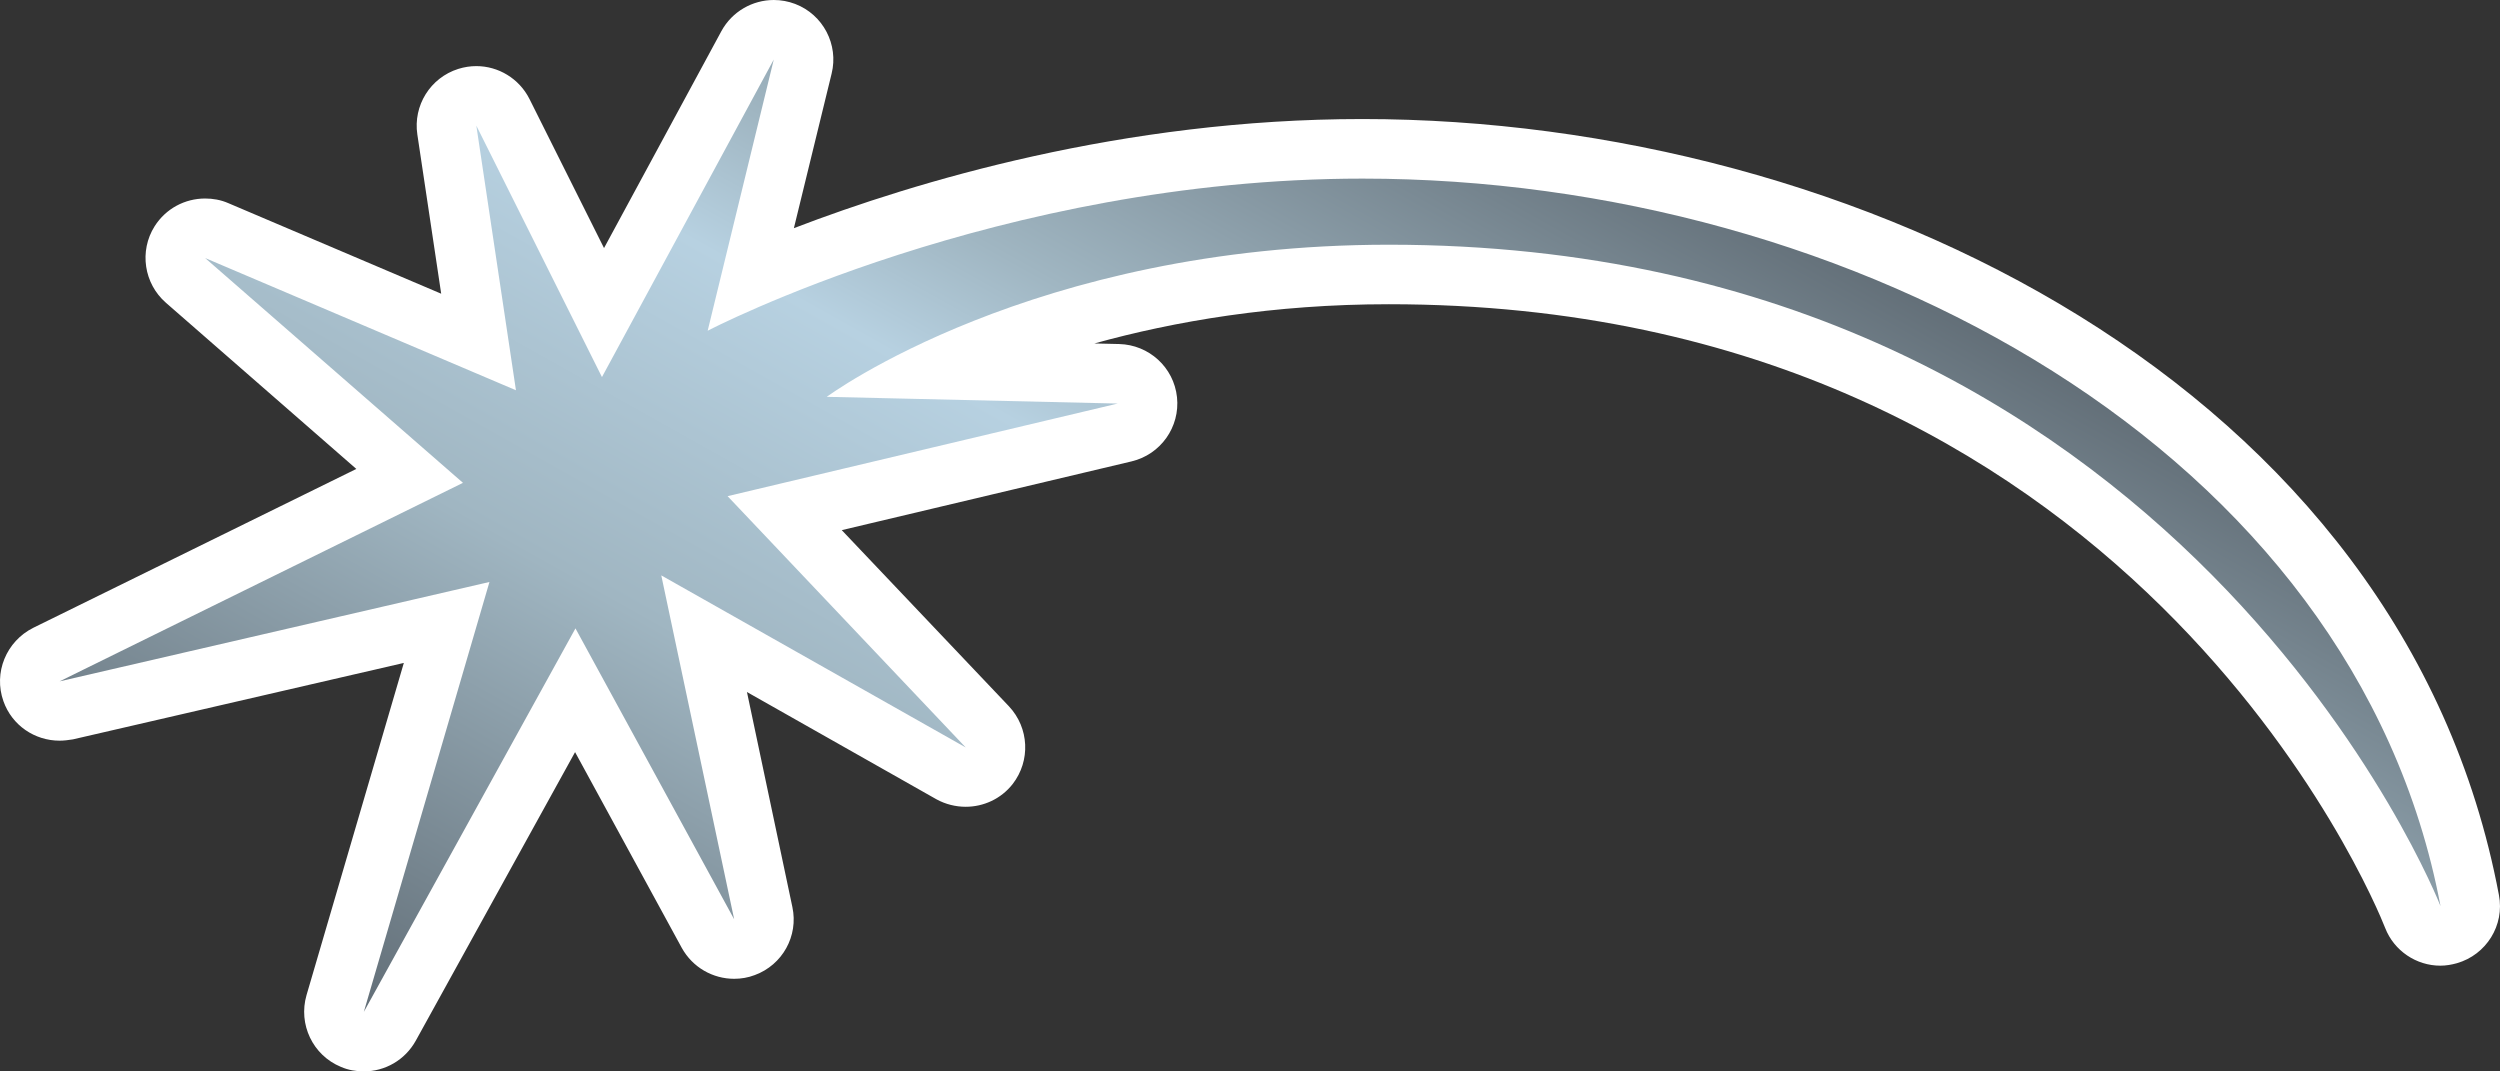 <?xml version="1.0" encoding="UTF-8" standalone="no"?>
<!-- Created with Inkscape (http://www.inkscape.org/) -->

<svg
   xmlns:dc="http://purl.org/dc/elements/1.1/"
   xmlns:cc="http://creativecommons.org/ns#"
   xmlns:rdf="http://www.w3.org/1999/02/22-rdf-syntax-ns#"
   xmlns:svg="http://www.w3.org/2000/svg"
   xmlns="http://www.w3.org/2000/svg"
   xmlns:xlink="http://www.w3.org/1999/xlink"
   xmlns:inkscape="http://www.inkscape.org/namespaces/inkscape"
   version="1.1"
   width="600"
   height="257.135"
   id="svg5425">
  <rect width="100%" height="100%" fill="#333333" stroke="none"/>
  <defs
     id="defs5427">
    <linearGradient
       x1="0"
       y1="0"
       x2="1"
       y2="0"
       id="linearGradient566"
       gradientUnits="userSpaceOnUse"
       gradientTransform="matrix(14.563,25.223,25.223,-14.563,354.846,242.369)"
       spreadMethod="pad">
      <stop
         id="stop568"
         style="stop-color:#626e77;stop-opacity:1"
         offset="0" />
      <stop
         id="stop570"
         style="stop-color:#a0b6c2;stop-opacity:1"
         offset="0.35" />
      <stop
         id="stop572"
         style="stop-color:#b7d1e1;stop-opacity:1"
         offset="0.6" />
      <stop
         id="stop574"
         style="stop-color:#a0b6c2;stop-opacity:1"
         offset="0.7" />
      <stop
         id="stop576"
         style="stop-color:#626e77;stop-opacity:1"
         offset="1" />
    </linearGradient>
    <linearGradient
       x1="0"
       y1="0"
       x2="1"
       y2="0"
       id="linearGradient2995"
       xlink:href="#linearGradient566"
       gradientUnits="userSpaceOnUse"
       gradientTransform="matrix(14.563,25.223,25.223,-14.563,354.846,242.369)"
       spreadMethod="pad" />
    <linearGradient
       x1="0"
       y1="0"
       x2="1"
       y2="0"
       id="linearGradient2998"
       xlink:href="#linearGradient566"
       gradientUnits="userSpaceOnUse"
       gradientTransform="matrix(168.03,-291.037,291.037,168.03,215.26,316.741)"
       spreadMethod="pad" />
  </defs>
  <path
     d="m 87.319,257.135 c -1.846,0 -3.738,-0.312 -5.504,-1.085 -6.762,-2.792 -10.269,-10.235 -8.25,-17.215 l 23.354,-79.731 -79.419,18.346 c -1.085,0.174 -2.158,0.311 -3.196,0.311 -5.954,0 -11.412,-3.646 -13.477,-9.462 C -1.608,161.446 1.496,153.923 7.992,150.669 L 85.519,112.546 39.816,72.658 c -5.273,-4.604 -6.45,-12.404 -2.712,-18.346 2.712,-4.281 7.304,-6.669 12.127,-6.669 1.846,0 3.738,0.311 5.585,1.119 L 105.885,70.489 100.162,32.273 c -1.038,-6.946 3.115,-13.615 9.831,-15.738 1.442,-0.45 2.885,-0.669 4.327,-0.669 5.273,0 10.269,2.965 12.75,7.881 L 144.966,59.538 173.131,7.477 C 175.704,2.746 180.619,0 185.708,0 c 1.719,0 3.473,0.311 5.135,0.946 6.715,2.562 10.465,9.773 8.746,16.719 l -9.058,37.096 c 29.158,-11.181 78.969,-26.192 136.431,-26.192 118.189,0 249.796,63.958 272.781,186.242 1.396,7.258 -3.023,14.331 -10.096,16.362 -1.258,0.357 -2.619,0.588 -3.969,0.588 -5.723,0 -11.088,-3.519 -13.246,-9.069 -2.388,-6.127 -61.073,-149.677 -239.112,-149.677 -27.715,0 -51.473,4.096 -70.673,9.415 l 5.954,0.138 c 7.165,0.185 13.108,5.585 13.881,12.75 0.762,7.165 -3.923,13.754 -10.904,15.415 l -69.554,16.5 40.119,42.277 c 4.869,5.181 5.227,13.073 0.9,18.658 -2.792,3.565 -6.992,5.458 -11.273,5.458 -2.388,0 -4.823,-0.588 -7.027,-1.8 l -45.473,-25.742 10.904,51.612 c 1.488,6.935 -2.388,13.881 -9.012,16.315 -1.627,0.635 -3.335,0.9 -4.962,0.9 -5.088,0 -9.958,-2.7 -12.577,-7.431 l -25.604,-46.973 -38.215,69.231 c -2.619,4.731 -7.442,7.396 -12.485,7.396"
     inkscape:connector-curvature="0"
     id="path562"
     style="fill:#ffffff;fill-opacity:1;fill-rule:nonzero;stroke:none" />
  <path
     d="m 144.47,90.497 -30.15,-60.346 9.508,63.508 -74.596,-31.731 61.881,53.954 -96.808,47.642 103.165,-23.85 -30.15,103.177 50.792,-92.042 38.088,69.819 -17.492,-82.535 73.062,41.296 -57.15,-60.312 93.623,-22.223 -69.819,-1.615 c 0,0 49.212,-36.508 134.942,-36.508 l 0,0 c 190.477,0 252.358,158.735 252.358,158.735 l 0,0 C 565.081,107.943 444.47,42.866 327.008,42.866 l 0,0 c -87.346,0 -157.166,36.508 -157.166,36.508 l 0,0 15.865,-65.089 -41.238,76.212 z"
     inkscape:connector-curvature="0"
     id="path578"
     style="fill:url(#linearGradient2998);fill-opacity:1;fill-rule:nonzero;stroke:none" />
</svg>
